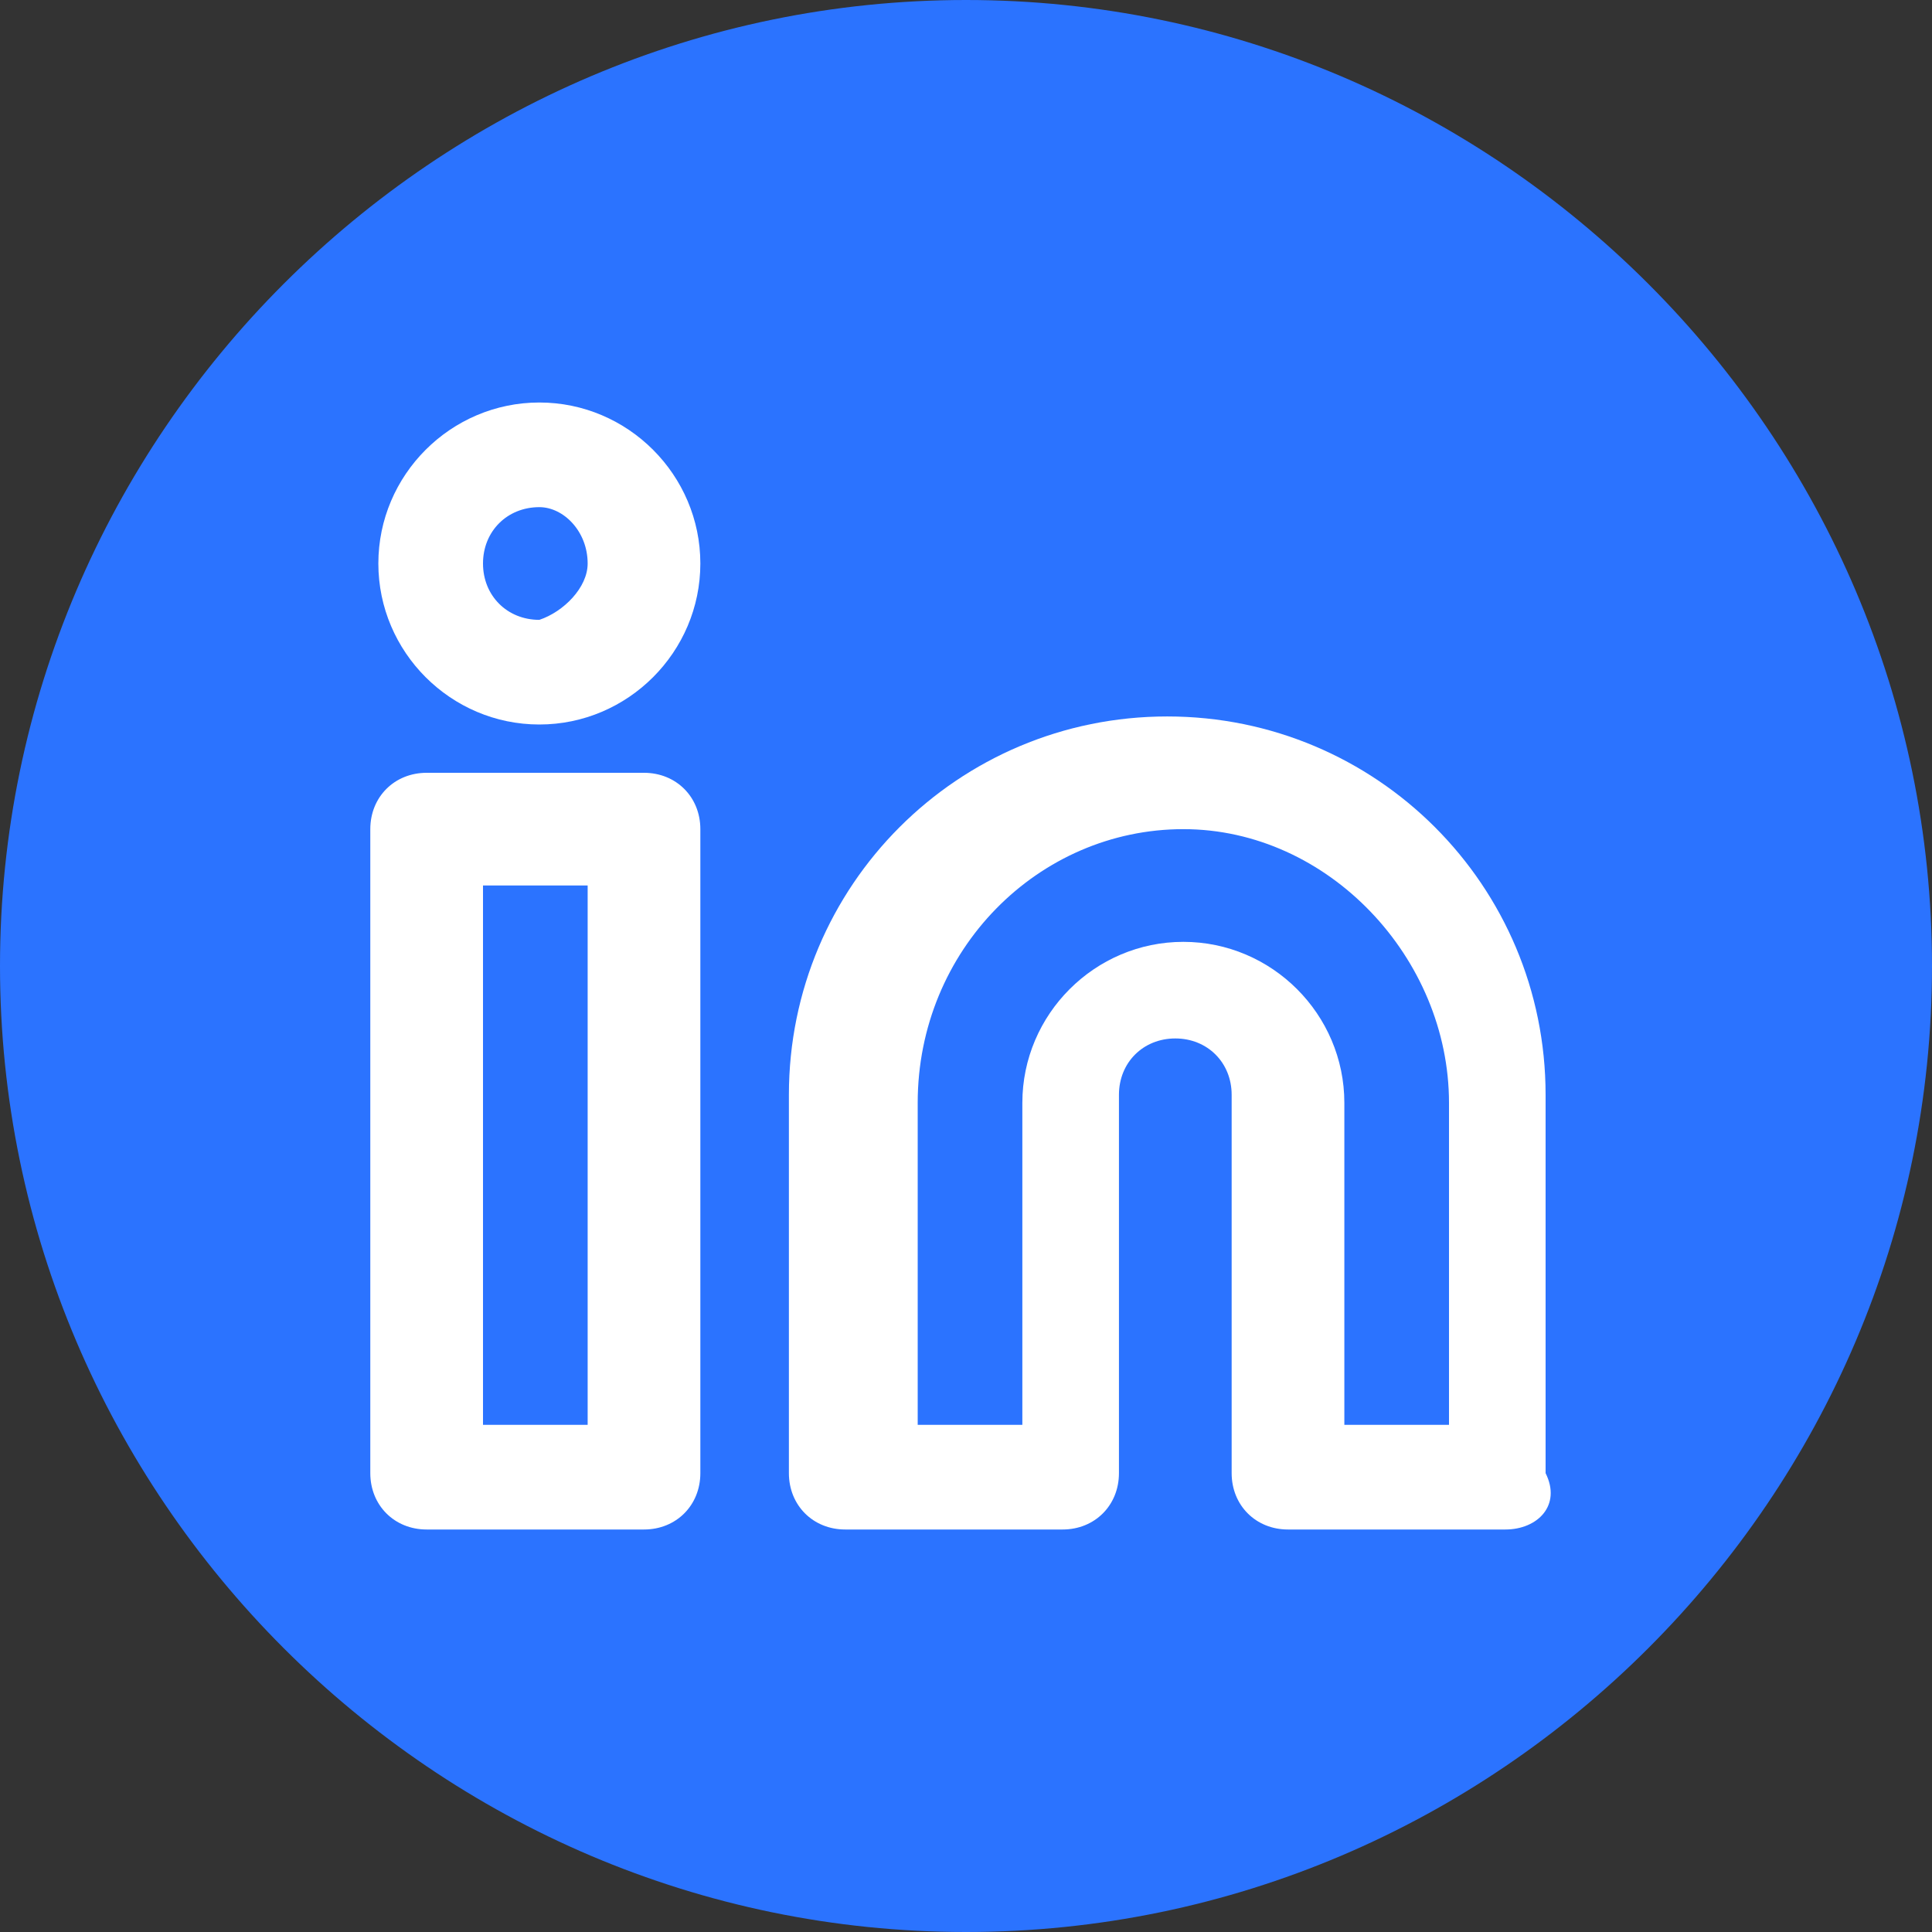 <?xml version="1.0" encoding="utf-8"?>
<!-- Generator: Adobe Illustrator 25.4.1, SVG Export Plug-In . SVG Version: 6.00 Build 0)  -->
<svg version="1.1" id="Capa_1" xmlns="http://www.w3.org/2000/svg" xmlns:xlink="http://www.w3.org/1999/xlink" x="0px" y="0px"
	 viewBox="0 0 24 24" style="enable-background:new 0 0 24 24;" xml:space="preserve">
<rect x="0" y="0" width="24" height="24" fill="#333333" stroke="none"/>
<style type="text/css">
	.st0{fill-rule:evenodd;clip-rule:evenodd;fill:#2B73FF;}
	.st1{fill:#FFFFFF;}
</style>
<g>
	<path class="st0" d="M12,0c6.6,0,12,5.4,12,12s-5.4,12-12,12S0,18.6,0,12S5.4,0,12,0z"/>
	<g>
		<path class="st1" d="M18.7,19H16c-0.4,0-0.7-0.3-0.7-0.7v-4.7c0-0.4-0.3-0.7-0.7-0.7c-0.4,0-0.7,0.3-0.7,0.7v4.7
			c0,0.4-0.3,0.7-0.7,0.7h-2.7c-0.4,0-0.7-0.3-0.7-0.7v-4.7c0-2.6,2.1-4.7,4.7-4.7c2.6,0,4.7,2.1,4.7,4.7v4.7
			C19.4,18.7,19.1,19,18.7,19z M16.7,17.7H18v-4c0-1.8-1.5-3.4-3.3-3.4s-3.3,1.5-3.3,3.4v4h1.3v-4c0-1.1,0.9-2,2-2c1.1,0,2,0.9,2,2
			V17.7z"/>
		<path class="st1" d="M8,19H5.3c-0.4,0-0.7-0.3-0.7-0.7v-8c0-0.4,0.3-0.7,0.7-0.7H8c0.4,0,0.7,0.3,0.7,0.7v8C8.7,18.7,8.4,19,8,19z
			 M6,17.7h1.3V11H6V17.7z"/>
		<path class="st1" d="M6.7,9c-1.1,0-2-0.9-2-2c0-1.1,0.9-2,2-2s2,0.9,2,2C8.7,8.1,7.8,9,6.7,9z M6.7,6.3C6.3,6.3,6,6.6,6,7
			c0,0.4,0.3,0.7,0.7,0.7C7,7.6,7.3,7.3,7.3,7C7.3,6.6,7,6.3,6.7,6.3z"/>
	</g>
</g>
</svg>
